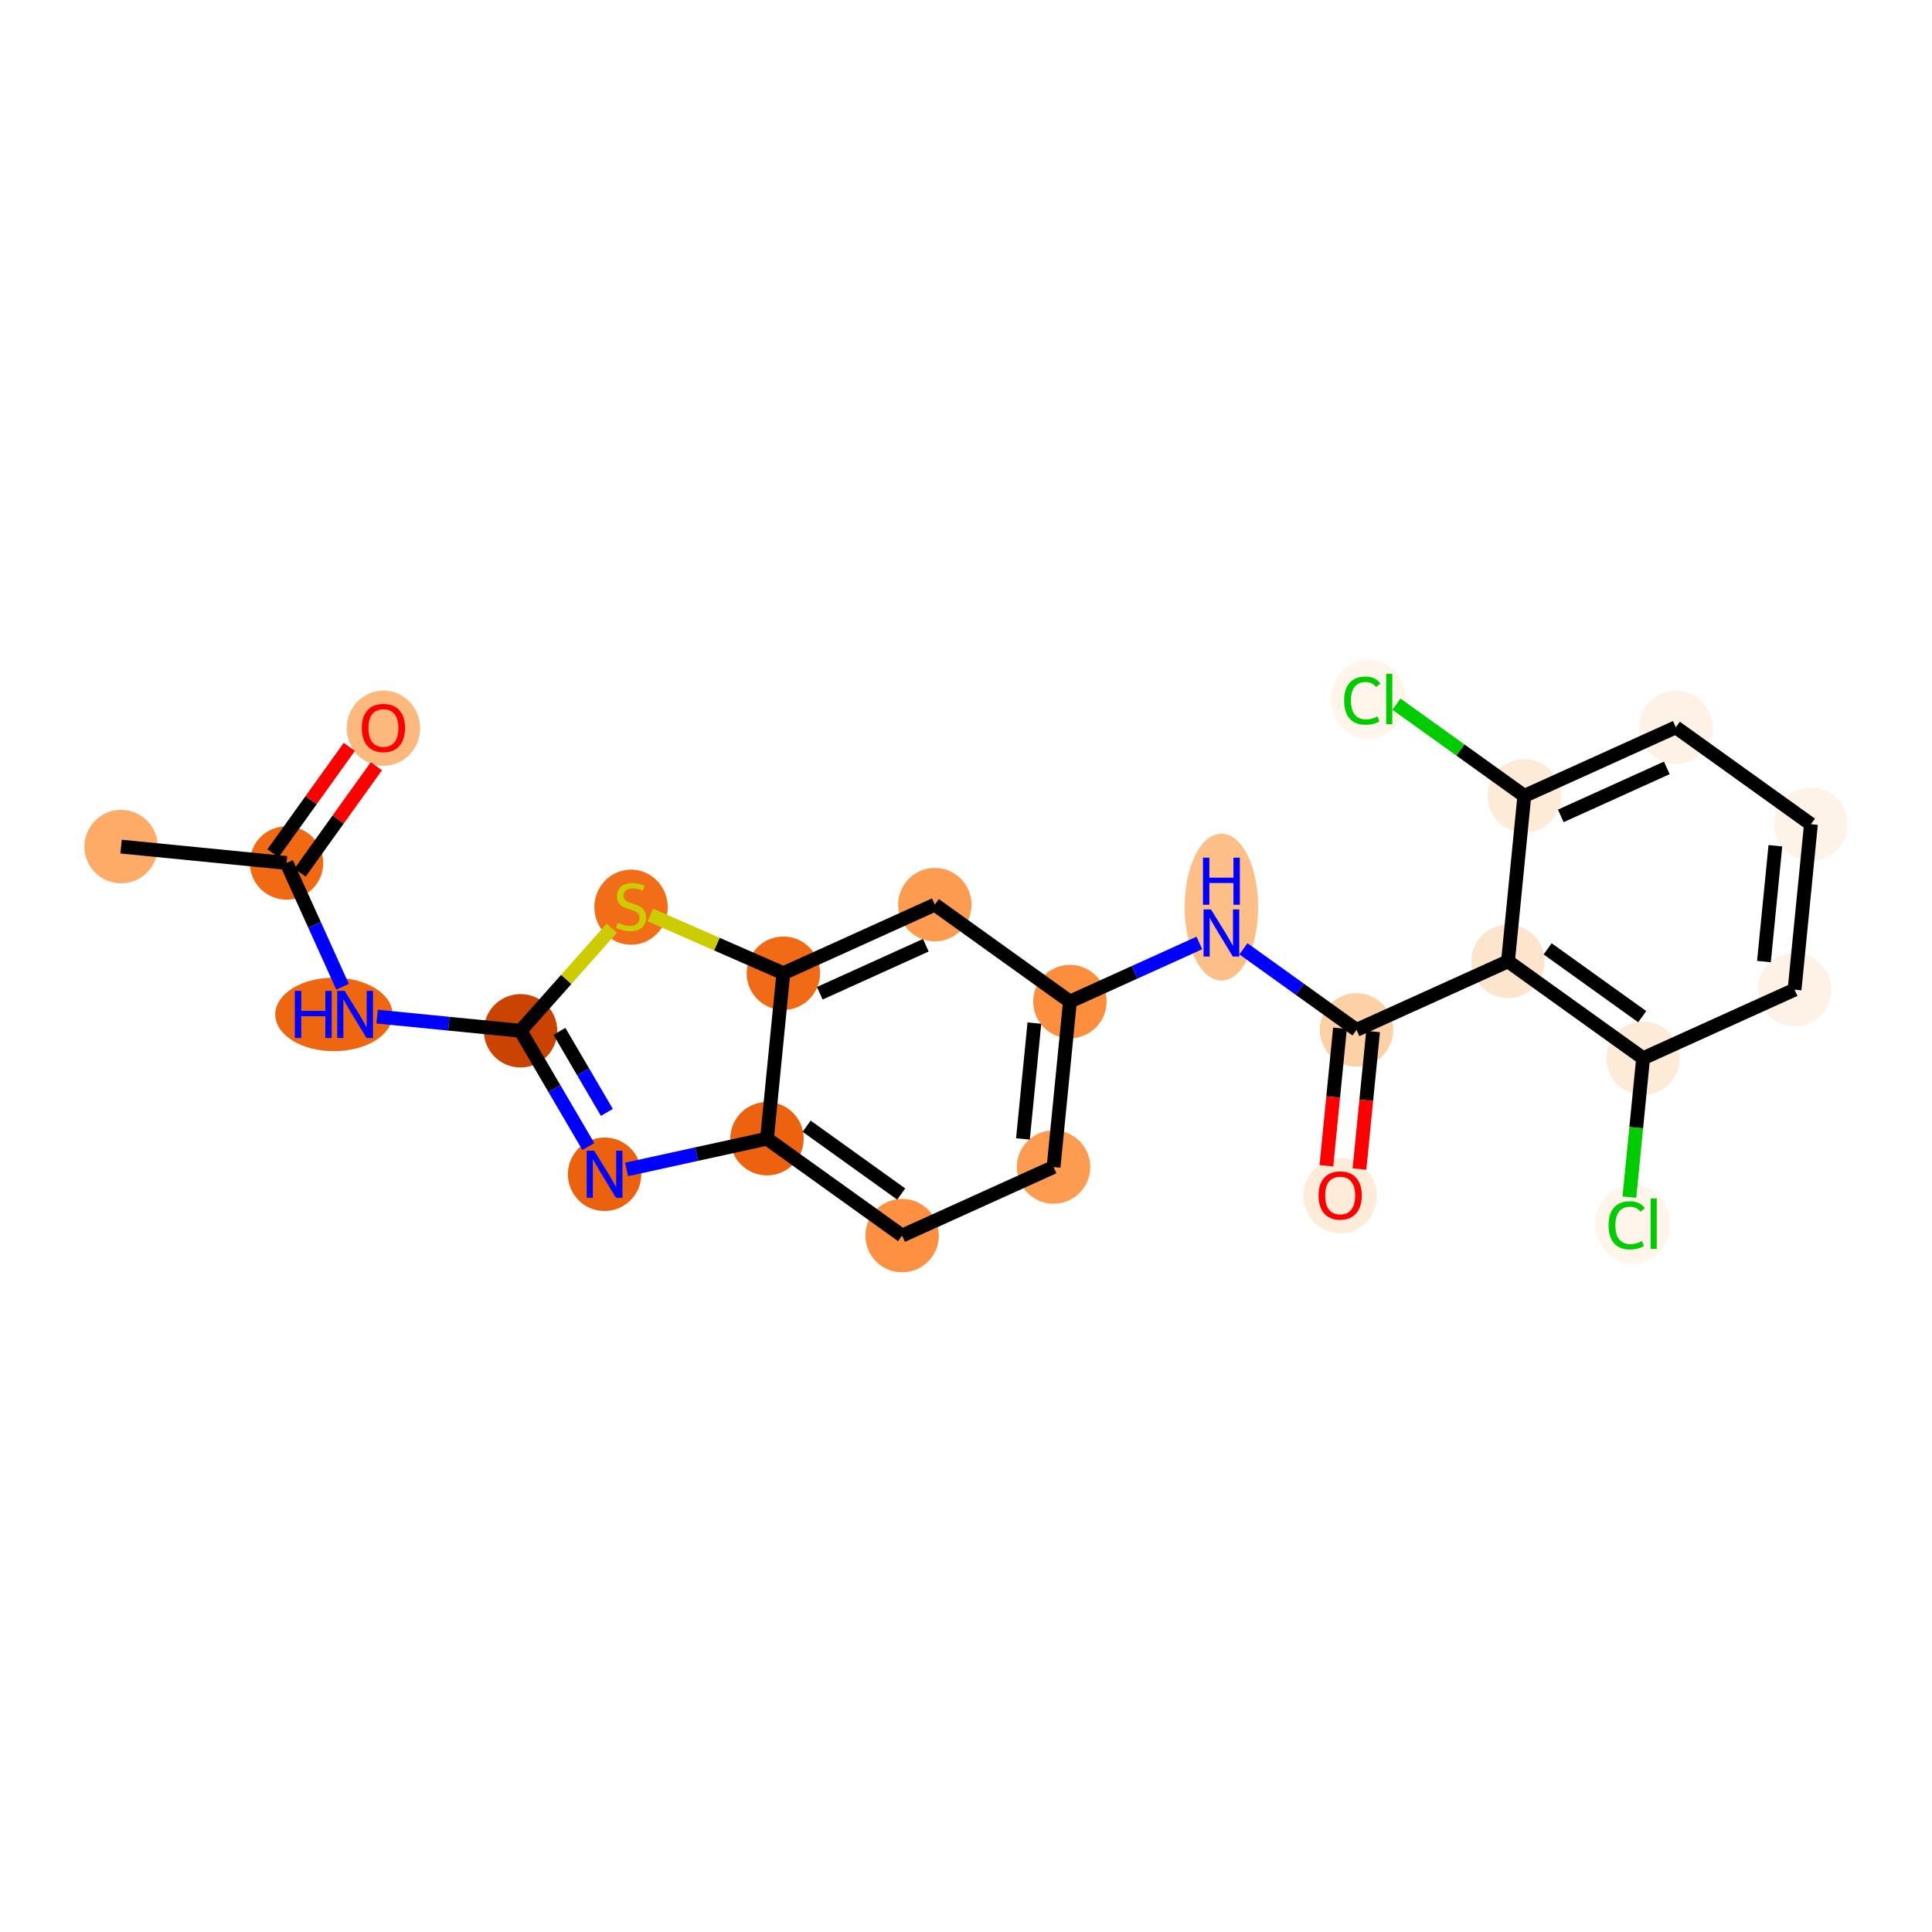 <?xml version='1.0' encoding='iso-8859-1'?>
<svg version='1.1' baseProfile='full'
              xmlns='http://www.w3.org/2000/svg'
                      xmlns:rdkit='http://www.rdkit.org/xml'
                      xmlns:xlink='http://www.w3.org/1999/xlink'
                  xml:space='preserve'
width='280px' height='280px' viewBox='0 0 280 280'>
<!-- END OF HEADER -->
<rect style='opacity:1.0;fill:#FFFFFF;stroke:none' width='280' height='280' x='0' y='0'> </rect>
<ellipse cx='17.547' cy='122.697' rx='4.819' ry='4.819'  style='fill:#FDAB67;fill-rule:evenodd;stroke:#FDAB67;stroke-width:1.0px;stroke-linecap:butt;stroke-linejoin:miter;stroke-opacity:1' />
<ellipse cx='41.526' cy='125.067' rx='4.819' ry='4.819'  style='fill:#F16913;fill-rule:evenodd;stroke:#F16913;stroke-width:1.0px;stroke-linecap:butt;stroke-linejoin:miter;stroke-opacity:1' />
<ellipse cx='55.569' cy='105.539' rx='4.819' ry='4.955'  style='fill:#FDB97D;fill-rule:evenodd;stroke:#FDB97D;stroke-width:1.0px;stroke-linecap:butt;stroke-linejoin:miter;stroke-opacity:1' />
<ellipse cx='48.393' cy='147.02' rx='8.001' ry='4.825'  style='fill:#EF6611;fill-rule:evenodd;stroke:#EF6611;stroke-width:1.0px;stroke-linecap:butt;stroke-linejoin:miter;stroke-opacity:1' />
<ellipse cx='75.443' cy='149.39' rx='4.819' ry='4.819'  style='fill:#CB4301;fill-rule:evenodd;stroke:#CB4301;stroke-width:1.0px;stroke-linecap:butt;stroke-linejoin:miter;stroke-opacity:1' />
<ellipse cx='87.62' cy='170.184' rx='4.819' ry='4.825'  style='fill:#EB610E;fill-rule:evenodd;stroke:#EB610E;stroke-width:1.0px;stroke-linecap:butt;stroke-linejoin:miter;stroke-opacity:1' />
<ellipse cx='111.158' cy='165.028' rx='4.819' ry='4.819'  style='fill:#EC620F;fill-rule:evenodd;stroke:#EC620F;stroke-width:1.0px;stroke-linecap:butt;stroke-linejoin:miter;stroke-opacity:1' />
<ellipse cx='130.74' cy='179.071' rx='4.819' ry='4.819'  style='fill:#FD9041;fill-rule:evenodd;stroke:#FD9041;stroke-width:1.0px;stroke-linecap:butt;stroke-linejoin:miter;stroke-opacity:1' />
<ellipse cx='152.692' cy='169.134' rx='4.819' ry='4.819'  style='fill:#FD9C51;fill-rule:evenodd;stroke:#FD9C51;stroke-width:1.0px;stroke-linecap:butt;stroke-linejoin:miter;stroke-opacity:1' />
<ellipse cx='155.063' cy='145.154' rx='4.819' ry='4.819'  style='fill:#FD8E3E;fill-rule:evenodd;stroke:#FD8E3E;stroke-width:1.0px;stroke-linecap:butt;stroke-linejoin:miter;stroke-opacity:1' />
<ellipse cx='177.015' cy='131.464' rx='4.819' ry='10.133'  style='fill:#FDBF87;fill-rule:evenodd;stroke:#FDBF87;stroke-width:1.0px;stroke-linecap:butt;stroke-linejoin:miter;stroke-opacity:1' />
<ellipse cx='196.597' cy='149.26' rx='4.819' ry='4.819'  style='fill:#FDD1A5;fill-rule:evenodd;stroke:#FDD1A5;stroke-width:1.0px;stroke-linecap:butt;stroke-linejoin:miter;stroke-opacity:1' />
<ellipse cx='194.226' cy='173.293' rx='4.819' ry='4.955'  style='fill:#FEECD9;fill-rule:evenodd;stroke:#FEECD9;stroke-width:1.0px;stroke-linecap:butt;stroke-linejoin:miter;stroke-opacity:1' />
<ellipse cx='218.549' cy='139.323' rx='4.819' ry='4.819'  style='fill:#FDE5CD;fill-rule:evenodd;stroke:#FDE5CD;stroke-width:1.0px;stroke-linecap:butt;stroke-linejoin:miter;stroke-opacity:1' />
<ellipse cx='238.131' cy='153.366' rx='4.819' ry='4.819'  style='fill:#FEEBD7;fill-rule:evenodd;stroke:#FEEBD7;stroke-width:1.0px;stroke-linecap:butt;stroke-linejoin:miter;stroke-opacity:1' />
<ellipse cx='236.618' cy='177.389' rx='4.934' ry='5.234'  style='fill:#FFF5EB;fill-rule:evenodd;stroke:#FFF5EB;stroke-width:1.0px;stroke-linecap:butt;stroke-linejoin:miter;stroke-opacity:1' />
<ellipse cx='260.083' cy='143.429' rx='4.819' ry='4.819'  style='fill:#FEF2E6;fill-rule:evenodd;stroke:#FEF2E6;stroke-width:1.0px;stroke-linecap:butt;stroke-linejoin:miter;stroke-opacity:1' />
<ellipse cx='262.453' cy='119.45' rx='4.819' ry='4.819'  style='fill:#FEF3E8;fill-rule:evenodd;stroke:#FEF3E8;stroke-width:1.0px;stroke-linecap:butt;stroke-linejoin:miter;stroke-opacity:1' />
<ellipse cx='242.872' cy='105.407' rx='4.819' ry='4.819'  style='fill:#FEF2E6;fill-rule:evenodd;stroke:#FEF2E6;stroke-width:1.0px;stroke-linecap:butt;stroke-linejoin:miter;stroke-opacity:1' />
<ellipse cx='220.919' cy='115.344' rx='4.819' ry='4.819'  style='fill:#FEEBD7;fill-rule:evenodd;stroke:#FEEBD7;stroke-width:1.0px;stroke-linecap:butt;stroke-linejoin:miter;stroke-opacity:1' />
<ellipse cx='198.292' cy='101.344' rx='4.934' ry='5.234'  style='fill:#FFF5EB;fill-rule:evenodd;stroke:#FFF5EB;stroke-width:1.0px;stroke-linecap:butt;stroke-linejoin:miter;stroke-opacity:1' />
<ellipse cx='135.481' cy='131.111' rx='4.819' ry='4.819'  style='fill:#FD9C51;fill-rule:evenodd;stroke:#FD9C51;stroke-width:1.0px;stroke-linecap:butt;stroke-linejoin:miter;stroke-opacity:1' />
<ellipse cx='113.529' cy='141.048' rx='4.819' ry='4.819'  style='fill:#F16B16;fill-rule:evenodd;stroke:#F16B16;stroke-width:1.0px;stroke-linecap:butt;stroke-linejoin:miter;stroke-opacity:1' />
<ellipse cx='91.455' cy='131.475' rx='4.819' ry='4.941'  style='fill:#F26D18;fill-rule:evenodd;stroke:#F26D18;stroke-width:1.0px;stroke-linecap:butt;stroke-linejoin:miter;stroke-opacity:1' />
<path class='bond-0 atom-0 atom-1' d='M 17.547,122.697 L 41.526,125.067' style='fill:none;fill-rule:evenodd;stroke:#000000;stroke-width:2.0px;stroke-linecap:butt;stroke-linejoin:miter;stroke-opacity:1' />
<path class='bond-1 atom-1 atom-2' d='M 43.484,126.472 L 49.014,118.76' style='fill:none;fill-rule:evenodd;stroke:#000000;stroke-width:2.0px;stroke-linecap:butt;stroke-linejoin:miter;stroke-opacity:1' />
<path class='bond-1 atom-1 atom-2' d='M 49.014,118.76 L 54.544,111.049' style='fill:none;fill-rule:evenodd;stroke:#FF0000;stroke-width:2.0px;stroke-linecap:butt;stroke-linejoin:miter;stroke-opacity:1' />
<path class='bond-1 atom-1 atom-2' d='M 39.568,123.663 L 45.098,115.952' style='fill:none;fill-rule:evenodd;stroke:#000000;stroke-width:2.0px;stroke-linecap:butt;stroke-linejoin:miter;stroke-opacity:1' />
<path class='bond-1 atom-1 atom-2' d='M 45.098,115.952 L 50.628,108.241' style='fill:none;fill-rule:evenodd;stroke:#FF0000;stroke-width:2.0px;stroke-linecap:butt;stroke-linejoin:miter;stroke-opacity:1' />
<path class='bond-2 atom-1 atom-3' d='M 41.526,125.067 L 45.586,134.036' style='fill:none;fill-rule:evenodd;stroke:#000000;stroke-width:2.0px;stroke-linecap:butt;stroke-linejoin:miter;stroke-opacity:1' />
<path class='bond-2 atom-1 atom-3' d='M 45.586,134.036 L 49.646,143.005' style='fill:none;fill-rule:evenodd;stroke:#0000FF;stroke-width:2.0px;stroke-linecap:butt;stroke-linejoin:miter;stroke-opacity:1' />
<path class='bond-3 atom-3 atom-4' d='M 54.653,147.335 L 65.048,148.363' style='fill:none;fill-rule:evenodd;stroke:#0000FF;stroke-width:2.0px;stroke-linecap:butt;stroke-linejoin:miter;stroke-opacity:1' />
<path class='bond-3 atom-3 atom-4' d='M 65.048,148.363 L 75.443,149.39' style='fill:none;fill-rule:evenodd;stroke:#000000;stroke-width:2.0px;stroke-linecap:butt;stroke-linejoin:miter;stroke-opacity:1' />
<path class='bond-4 atom-4 atom-5' d='M 75.443,149.39 L 80.356,157.78' style='fill:none;fill-rule:evenodd;stroke:#000000;stroke-width:2.0px;stroke-linecap:butt;stroke-linejoin:miter;stroke-opacity:1' />
<path class='bond-4 atom-4 atom-5' d='M 80.356,157.78 L 85.269,166.169' style='fill:none;fill-rule:evenodd;stroke:#0000FF;stroke-width:2.0px;stroke-linecap:butt;stroke-linejoin:miter;stroke-opacity:1' />
<path class='bond-4 atom-4 atom-5' d='M 81.075,149.472 L 84.514,155.344' style='fill:none;fill-rule:evenodd;stroke:#000000;stroke-width:2.0px;stroke-linecap:butt;stroke-linejoin:miter;stroke-opacity:1' />
<path class='bond-4 atom-4 atom-5' d='M 84.514,155.344 L 87.954,161.217' style='fill:none;fill-rule:evenodd;stroke:#0000FF;stroke-width:2.0px;stroke-linecap:butt;stroke-linejoin:miter;stroke-opacity:1' />
<path class='bond-23 atom-23 atom-4' d='M 88.665,134.522 L 82.054,141.956' style='fill:none;fill-rule:evenodd;stroke:#CCCC00;stroke-width:2.0px;stroke-linecap:butt;stroke-linejoin:miter;stroke-opacity:1' />
<path class='bond-23 atom-23 atom-4' d='M 82.054,141.956 L 75.443,149.39' style='fill:none;fill-rule:evenodd;stroke:#000000;stroke-width:2.0px;stroke-linecap:butt;stroke-linejoin:miter;stroke-opacity:1' />
<path class='bond-5 atom-5 atom-6' d='M 90.81,169.485 L 100.984,167.256' style='fill:none;fill-rule:evenodd;stroke:#0000FF;stroke-width:2.0px;stroke-linecap:butt;stroke-linejoin:miter;stroke-opacity:1' />
<path class='bond-5 atom-5 atom-6' d='M 100.984,167.256 L 111.158,165.028' style='fill:none;fill-rule:evenodd;stroke:#000000;stroke-width:2.0px;stroke-linecap:butt;stroke-linejoin:miter;stroke-opacity:1' />
<path class='bond-6 atom-6 atom-7' d='M 111.158,165.028 L 130.74,179.071' style='fill:none;fill-rule:evenodd;stroke:#000000;stroke-width:2.0px;stroke-linecap:butt;stroke-linejoin:miter;stroke-opacity:1' />
<path class='bond-6 atom-6 atom-7' d='M 116.904,163.218 L 130.611,173.048' style='fill:none;fill-rule:evenodd;stroke:#000000;stroke-width:2.0px;stroke-linecap:butt;stroke-linejoin:miter;stroke-opacity:1' />
<path class='bond-24 atom-22 atom-6' d='M 113.529,141.048 L 111.158,165.028' style='fill:none;fill-rule:evenodd;stroke:#000000;stroke-width:2.0px;stroke-linecap:butt;stroke-linejoin:miter;stroke-opacity:1' />
<path class='bond-7 atom-7 atom-8' d='M 130.74,179.071 L 152.692,169.134' style='fill:none;fill-rule:evenodd;stroke:#000000;stroke-width:2.0px;stroke-linecap:butt;stroke-linejoin:miter;stroke-opacity:1' />
<path class='bond-8 atom-8 atom-9' d='M 152.692,169.134 L 155.063,145.154' style='fill:none;fill-rule:evenodd;stroke:#000000;stroke-width:2.0px;stroke-linecap:butt;stroke-linejoin:miter;stroke-opacity:1' />
<path class='bond-8 atom-8 atom-9' d='M 148.252,165.063 L 149.911,148.277' style='fill:none;fill-rule:evenodd;stroke:#000000;stroke-width:2.0px;stroke-linecap:butt;stroke-linejoin:miter;stroke-opacity:1' />
<path class='bond-9 atom-9 atom-10' d='M 155.063,145.154 L 164.444,140.908' style='fill:none;fill-rule:evenodd;stroke:#000000;stroke-width:2.0px;stroke-linecap:butt;stroke-linejoin:miter;stroke-opacity:1' />
<path class='bond-9 atom-9 atom-10' d='M 164.444,140.908 L 173.825,136.662' style='fill:none;fill-rule:evenodd;stroke:#0000FF;stroke-width:2.0px;stroke-linecap:butt;stroke-linejoin:miter;stroke-opacity:1' />
<path class='bond-20 atom-9 atom-21' d='M 155.063,145.154 L 135.481,131.111' style='fill:none;fill-rule:evenodd;stroke:#000000;stroke-width:2.0px;stroke-linecap:butt;stroke-linejoin:miter;stroke-opacity:1' />
<path class='bond-10 atom-10 atom-11' d='M 180.205,137.505 L 188.401,143.383' style='fill:none;fill-rule:evenodd;stroke:#0000FF;stroke-width:2.0px;stroke-linecap:butt;stroke-linejoin:miter;stroke-opacity:1' />
<path class='bond-10 atom-10 atom-11' d='M 188.401,143.383 L 196.597,149.26' style='fill:none;fill-rule:evenodd;stroke:#000000;stroke-width:2.0px;stroke-linecap:butt;stroke-linejoin:miter;stroke-opacity:1' />
<path class='bond-11 atom-11 atom-12' d='M 194.199,149.023 L 193.214,158.986' style='fill:none;fill-rule:evenodd;stroke:#000000;stroke-width:2.0px;stroke-linecap:butt;stroke-linejoin:miter;stroke-opacity:1' />
<path class='bond-11 atom-11 atom-12' d='M 193.214,158.986 L 192.229,168.95' style='fill:none;fill-rule:evenodd;stroke:#FF0000;stroke-width:2.0px;stroke-linecap:butt;stroke-linejoin:miter;stroke-opacity:1' />
<path class='bond-11 atom-11 atom-12' d='M 198.995,149.497 L 198.01,159.461' style='fill:none;fill-rule:evenodd;stroke:#000000;stroke-width:2.0px;stroke-linecap:butt;stroke-linejoin:miter;stroke-opacity:1' />
<path class='bond-11 atom-11 atom-12' d='M 198.01,159.461 L 197.025,169.424' style='fill:none;fill-rule:evenodd;stroke:#FF0000;stroke-width:2.0px;stroke-linecap:butt;stroke-linejoin:miter;stroke-opacity:1' />
<path class='bond-12 atom-11 atom-13' d='M 196.597,149.26 L 218.549,139.323' style='fill:none;fill-rule:evenodd;stroke:#000000;stroke-width:2.0px;stroke-linecap:butt;stroke-linejoin:miter;stroke-opacity:1' />
<path class='bond-13 atom-13 atom-14' d='M 218.549,139.323 L 238.131,153.366' style='fill:none;fill-rule:evenodd;stroke:#000000;stroke-width:2.0px;stroke-linecap:butt;stroke-linejoin:miter;stroke-opacity:1' />
<path class='bond-13 atom-13 atom-14' d='M 224.295,137.513 L 238.002,147.343' style='fill:none;fill-rule:evenodd;stroke:#000000;stroke-width:2.0px;stroke-linecap:butt;stroke-linejoin:miter;stroke-opacity:1' />
<path class='bond-25 atom-19 atom-13' d='M 220.919,115.344 L 218.549,139.323' style='fill:none;fill-rule:evenodd;stroke:#000000;stroke-width:2.0px;stroke-linecap:butt;stroke-linejoin:miter;stroke-opacity:1' />
<path class='bond-14 atom-14 atom-15' d='M 238.131,153.366 L 237.135,163.433' style='fill:none;fill-rule:evenodd;stroke:#000000;stroke-width:2.0px;stroke-linecap:butt;stroke-linejoin:miter;stroke-opacity:1' />
<path class='bond-14 atom-14 atom-15' d='M 237.135,163.433 L 236.14,173.5' style='fill:none;fill-rule:evenodd;stroke:#00CC00;stroke-width:2.0px;stroke-linecap:butt;stroke-linejoin:miter;stroke-opacity:1' />
<path class='bond-15 atom-14 atom-16' d='M 238.131,153.366 L 260.083,143.429' style='fill:none;fill-rule:evenodd;stroke:#000000;stroke-width:2.0px;stroke-linecap:butt;stroke-linejoin:miter;stroke-opacity:1' />
<path class='bond-16 atom-16 atom-17' d='M 260.083,143.429 L 262.453,119.45' style='fill:none;fill-rule:evenodd;stroke:#000000;stroke-width:2.0px;stroke-linecap:butt;stroke-linejoin:miter;stroke-opacity:1' />
<path class='bond-16 atom-16 atom-17' d='M 255.643,139.358 L 257.302,122.572' style='fill:none;fill-rule:evenodd;stroke:#000000;stroke-width:2.0px;stroke-linecap:butt;stroke-linejoin:miter;stroke-opacity:1' />
<path class='bond-17 atom-17 atom-18' d='M 262.453,119.45 L 242.872,105.407' style='fill:none;fill-rule:evenodd;stroke:#000000;stroke-width:2.0px;stroke-linecap:butt;stroke-linejoin:miter;stroke-opacity:1' />
<path class='bond-18 atom-18 atom-19' d='M 242.872,105.407 L 220.919,115.344' style='fill:none;fill-rule:evenodd;stroke:#000000;stroke-width:2.0px;stroke-linecap:butt;stroke-linejoin:miter;stroke-opacity:1' />
<path class='bond-18 atom-18 atom-19' d='M 241.566,111.288 L 226.2,118.244' style='fill:none;fill-rule:evenodd;stroke:#000000;stroke-width:2.0px;stroke-linecap:butt;stroke-linejoin:miter;stroke-opacity:1' />
<path class='bond-19 atom-19 atom-20' d='M 220.919,115.344 L 211.652,108.697' style='fill:none;fill-rule:evenodd;stroke:#000000;stroke-width:2.0px;stroke-linecap:butt;stroke-linejoin:miter;stroke-opacity:1' />
<path class='bond-19 atom-19 atom-20' d='M 211.652,108.697 L 202.384,102.051' style='fill:none;fill-rule:evenodd;stroke:#00CC00;stroke-width:2.0px;stroke-linecap:butt;stroke-linejoin:miter;stroke-opacity:1' />
<path class='bond-21 atom-21 atom-22' d='M 135.481,131.111 L 113.529,141.048' style='fill:none;fill-rule:evenodd;stroke:#000000;stroke-width:2.0px;stroke-linecap:butt;stroke-linejoin:miter;stroke-opacity:1' />
<path class='bond-21 atom-21 atom-22' d='M 134.176,136.992 L 118.809,143.948' style='fill:none;fill-rule:evenodd;stroke:#000000;stroke-width:2.0px;stroke-linecap:butt;stroke-linejoin:miter;stroke-opacity:1' />
<path class='bond-22 atom-22 atom-23' d='M 113.529,141.048 L 103.887,136.827' style='fill:none;fill-rule:evenodd;stroke:#000000;stroke-width:2.0px;stroke-linecap:butt;stroke-linejoin:miter;stroke-opacity:1' />
<path class='bond-22 atom-22 atom-23' d='M 103.887,136.827 L 94.246,132.605' style='fill:none;fill-rule:evenodd;stroke:#CCCC00;stroke-width:2.0px;stroke-linecap:butt;stroke-linejoin:miter;stroke-opacity:1' />
<path  class='atom-2' d='M 52.436 105.505
Q 52.436 103.866, 53.246 102.951
Q 54.056 102.035, 55.569 102.035
Q 57.082 102.035, 57.892 102.951
Q 58.702 103.866, 58.702 105.505
Q 58.702 107.163, 57.882 108.107
Q 57.063 109.042, 55.569 109.042
Q 54.065 109.042, 53.246 108.107
Q 52.436 107.173, 52.436 105.505
M 55.569 108.271
Q 56.61 108.271, 57.169 107.577
Q 57.738 106.874, 57.738 105.505
Q 57.738 104.165, 57.169 103.491
Q 56.61 102.806, 55.569 102.806
Q 54.528 102.806, 53.959 103.481
Q 53.4 104.156, 53.4 105.505
Q 53.4 106.883, 53.959 107.577
Q 54.528 108.271, 55.569 108.271
' fill='#FF0000'/>
<path  class='atom-3' d='M 42.735 143.608
L 43.661 143.608
L 43.661 146.509
L 47.15 146.509
L 47.15 143.608
L 48.075 143.608
L 48.075 150.432
L 47.15 150.432
L 47.15 147.28
L 43.661 147.28
L 43.661 150.432
L 42.735 150.432
L 42.735 143.608
' fill='#0000FF'/>
<path  class='atom-3' d='M 49.955 143.608
L 52.191 147.222
Q 52.413 147.579, 52.769 148.225
Q 53.126 148.87, 53.145 148.909
L 53.145 143.608
L 54.051 143.608
L 54.051 150.432
L 53.116 150.432
L 50.716 146.48
Q 50.437 146.017, 50.138 145.487
Q 49.849 144.957, 49.762 144.793
L 49.762 150.432
L 48.875 150.432
L 48.875 143.608
L 49.955 143.608
' fill='#0000FF'/>
<path  class='atom-5' d='M 86.111 166.771
L 88.347 170.386
Q 88.569 170.743, 88.926 171.388
Q 89.282 172.034, 89.302 172.073
L 89.302 166.771
L 90.208 166.771
L 90.208 173.596
L 89.273 173.596
L 86.873 169.644
Q 86.593 169.181, 86.294 168.651
Q 86.005 168.121, 85.918 167.957
L 85.918 173.596
L 85.032 173.596
L 85.032 166.771
L 86.111 166.771
' fill='#0000FF'/>
<path  class='atom-10' d='M 175.507 131.805
L 177.743 135.42
Q 177.964 135.776, 178.321 136.422
Q 178.678 137.068, 178.697 137.107
L 178.697 131.805
L 179.603 131.805
L 179.603 138.629
L 178.668 138.629
L 176.268 134.678
Q 175.988 134.215, 175.69 133.685
Q 175.401 133.155, 175.314 132.991
L 175.314 138.629
L 174.427 138.629
L 174.427 131.805
L 175.507 131.805
' fill='#0000FF'/>
<path  class='atom-10' d='M 174.345 124.299
L 175.27 124.299
L 175.27 127.2
L 178.76 127.2
L 178.76 124.299
L 179.685 124.299
L 179.685 131.123
L 178.76 131.123
L 178.76 127.971
L 175.27 127.971
L 175.27 131.123
L 174.345 131.123
L 174.345 124.299
' fill='#0000FF'/>
<path  class='atom-12' d='M 191.094 173.259
Q 191.094 171.621, 191.903 170.705
Q 192.713 169.789, 194.226 169.789
Q 195.739 169.789, 196.549 170.705
Q 197.359 171.621, 197.359 173.259
Q 197.359 174.917, 196.539 175.861
Q 195.72 176.796, 194.226 176.796
Q 192.723 176.796, 191.903 175.861
Q 191.094 174.927, 191.094 173.259
M 194.226 176.025
Q 195.267 176.025, 195.826 175.331
Q 196.395 174.628, 196.395 173.259
Q 196.395 171.919, 195.826 171.245
Q 195.267 170.56, 194.226 170.56
Q 193.185 170.56, 192.616 171.235
Q 192.057 171.91, 192.057 173.259
Q 192.057 174.637, 192.616 175.331
Q 193.185 176.025, 194.226 176.025
' fill='#FF0000'/>
<path  class='atom-15' d='M 233.129 177.582
Q 233.129 175.885, 233.919 174.999
Q 234.719 174.102, 236.232 174.102
Q 237.64 174.102, 238.391 175.095
L 237.755 175.616
Q 237.206 174.893, 236.232 174.893
Q 235.201 174.893, 234.652 175.587
Q 234.112 176.271, 234.112 177.582
Q 234.112 178.931, 234.671 179.625
Q 235.24 180.319, 236.338 180.319
Q 237.09 180.319, 237.967 179.866
L 238.237 180.589
Q 237.881 180.82, 237.341 180.955
Q 236.801 181.09, 236.203 181.09
Q 234.719 181.09, 233.919 180.184
Q 233.129 179.278, 233.129 177.582
' fill='#00CC00'/>
<path  class='atom-15' d='M 239.22 173.688
L 240.107 173.688
L 240.107 181.004
L 239.22 181.004
L 239.22 173.688
' fill='#00CC00'/>
<path  class='atom-20' d='M 194.803 101.537
Q 194.803 99.841, 195.593 98.954
Q 196.393 98.058, 197.906 98.058
Q 199.314 98.058, 200.066 99.05
L 199.429 99.571
Q 198.88 98.848, 197.906 98.848
Q 196.875 98.848, 196.326 99.542
Q 195.786 100.226, 195.786 101.537
Q 195.786 102.886, 196.345 103.58
Q 196.914 104.274, 198.012 104.274
Q 198.764 104.274, 199.641 103.821
L 199.911 104.544
Q 199.555 104.776, 199.015 104.911
Q 198.475 105.046, 197.878 105.046
Q 196.393 105.046, 195.593 104.139
Q 194.803 103.233, 194.803 101.537
' fill='#00CC00'/>
<path  class='atom-20' d='M 200.894 97.643
L 201.781 97.643
L 201.781 104.959
L 200.894 104.959
L 200.894 97.643
' fill='#00CC00'/>
<path  class='atom-23' d='M 89.528 133.726
Q 89.605 133.755, 89.923 133.89
Q 90.241 134.025, 90.588 134.111
Q 90.945 134.189, 91.291 134.189
Q 91.937 134.189, 92.313 133.88
Q 92.689 133.562, 92.689 133.013
Q 92.689 132.637, 92.496 132.405
Q 92.313 132.174, 92.024 132.049
Q 91.735 131.923, 91.253 131.779
Q 90.646 131.596, 90.279 131.422
Q 89.923 131.249, 89.663 130.882
Q 89.412 130.516, 89.412 129.899
Q 89.412 129.042, 89.99 128.511
Q 90.578 127.981, 91.735 127.981
Q 92.525 127.981, 93.422 128.357
L 93.2 129.099
Q 92.381 128.762, 91.764 128.762
Q 91.099 128.762, 90.733 129.042
Q 90.366 129.311, 90.376 129.784
Q 90.376 130.15, 90.559 130.372
Q 90.752 130.593, 91.022 130.719
Q 91.301 130.844, 91.764 130.989
Q 92.381 131.181, 92.747 131.374
Q 93.113 131.567, 93.374 131.962
Q 93.643 132.348, 93.643 133.013
Q 93.643 133.957, 93.007 134.468
Q 92.381 134.969, 91.33 134.969
Q 90.723 134.969, 90.26 134.834
Q 89.807 134.709, 89.267 134.487
L 89.528 133.726
' fill='#CCCC00'/>
</svg>
